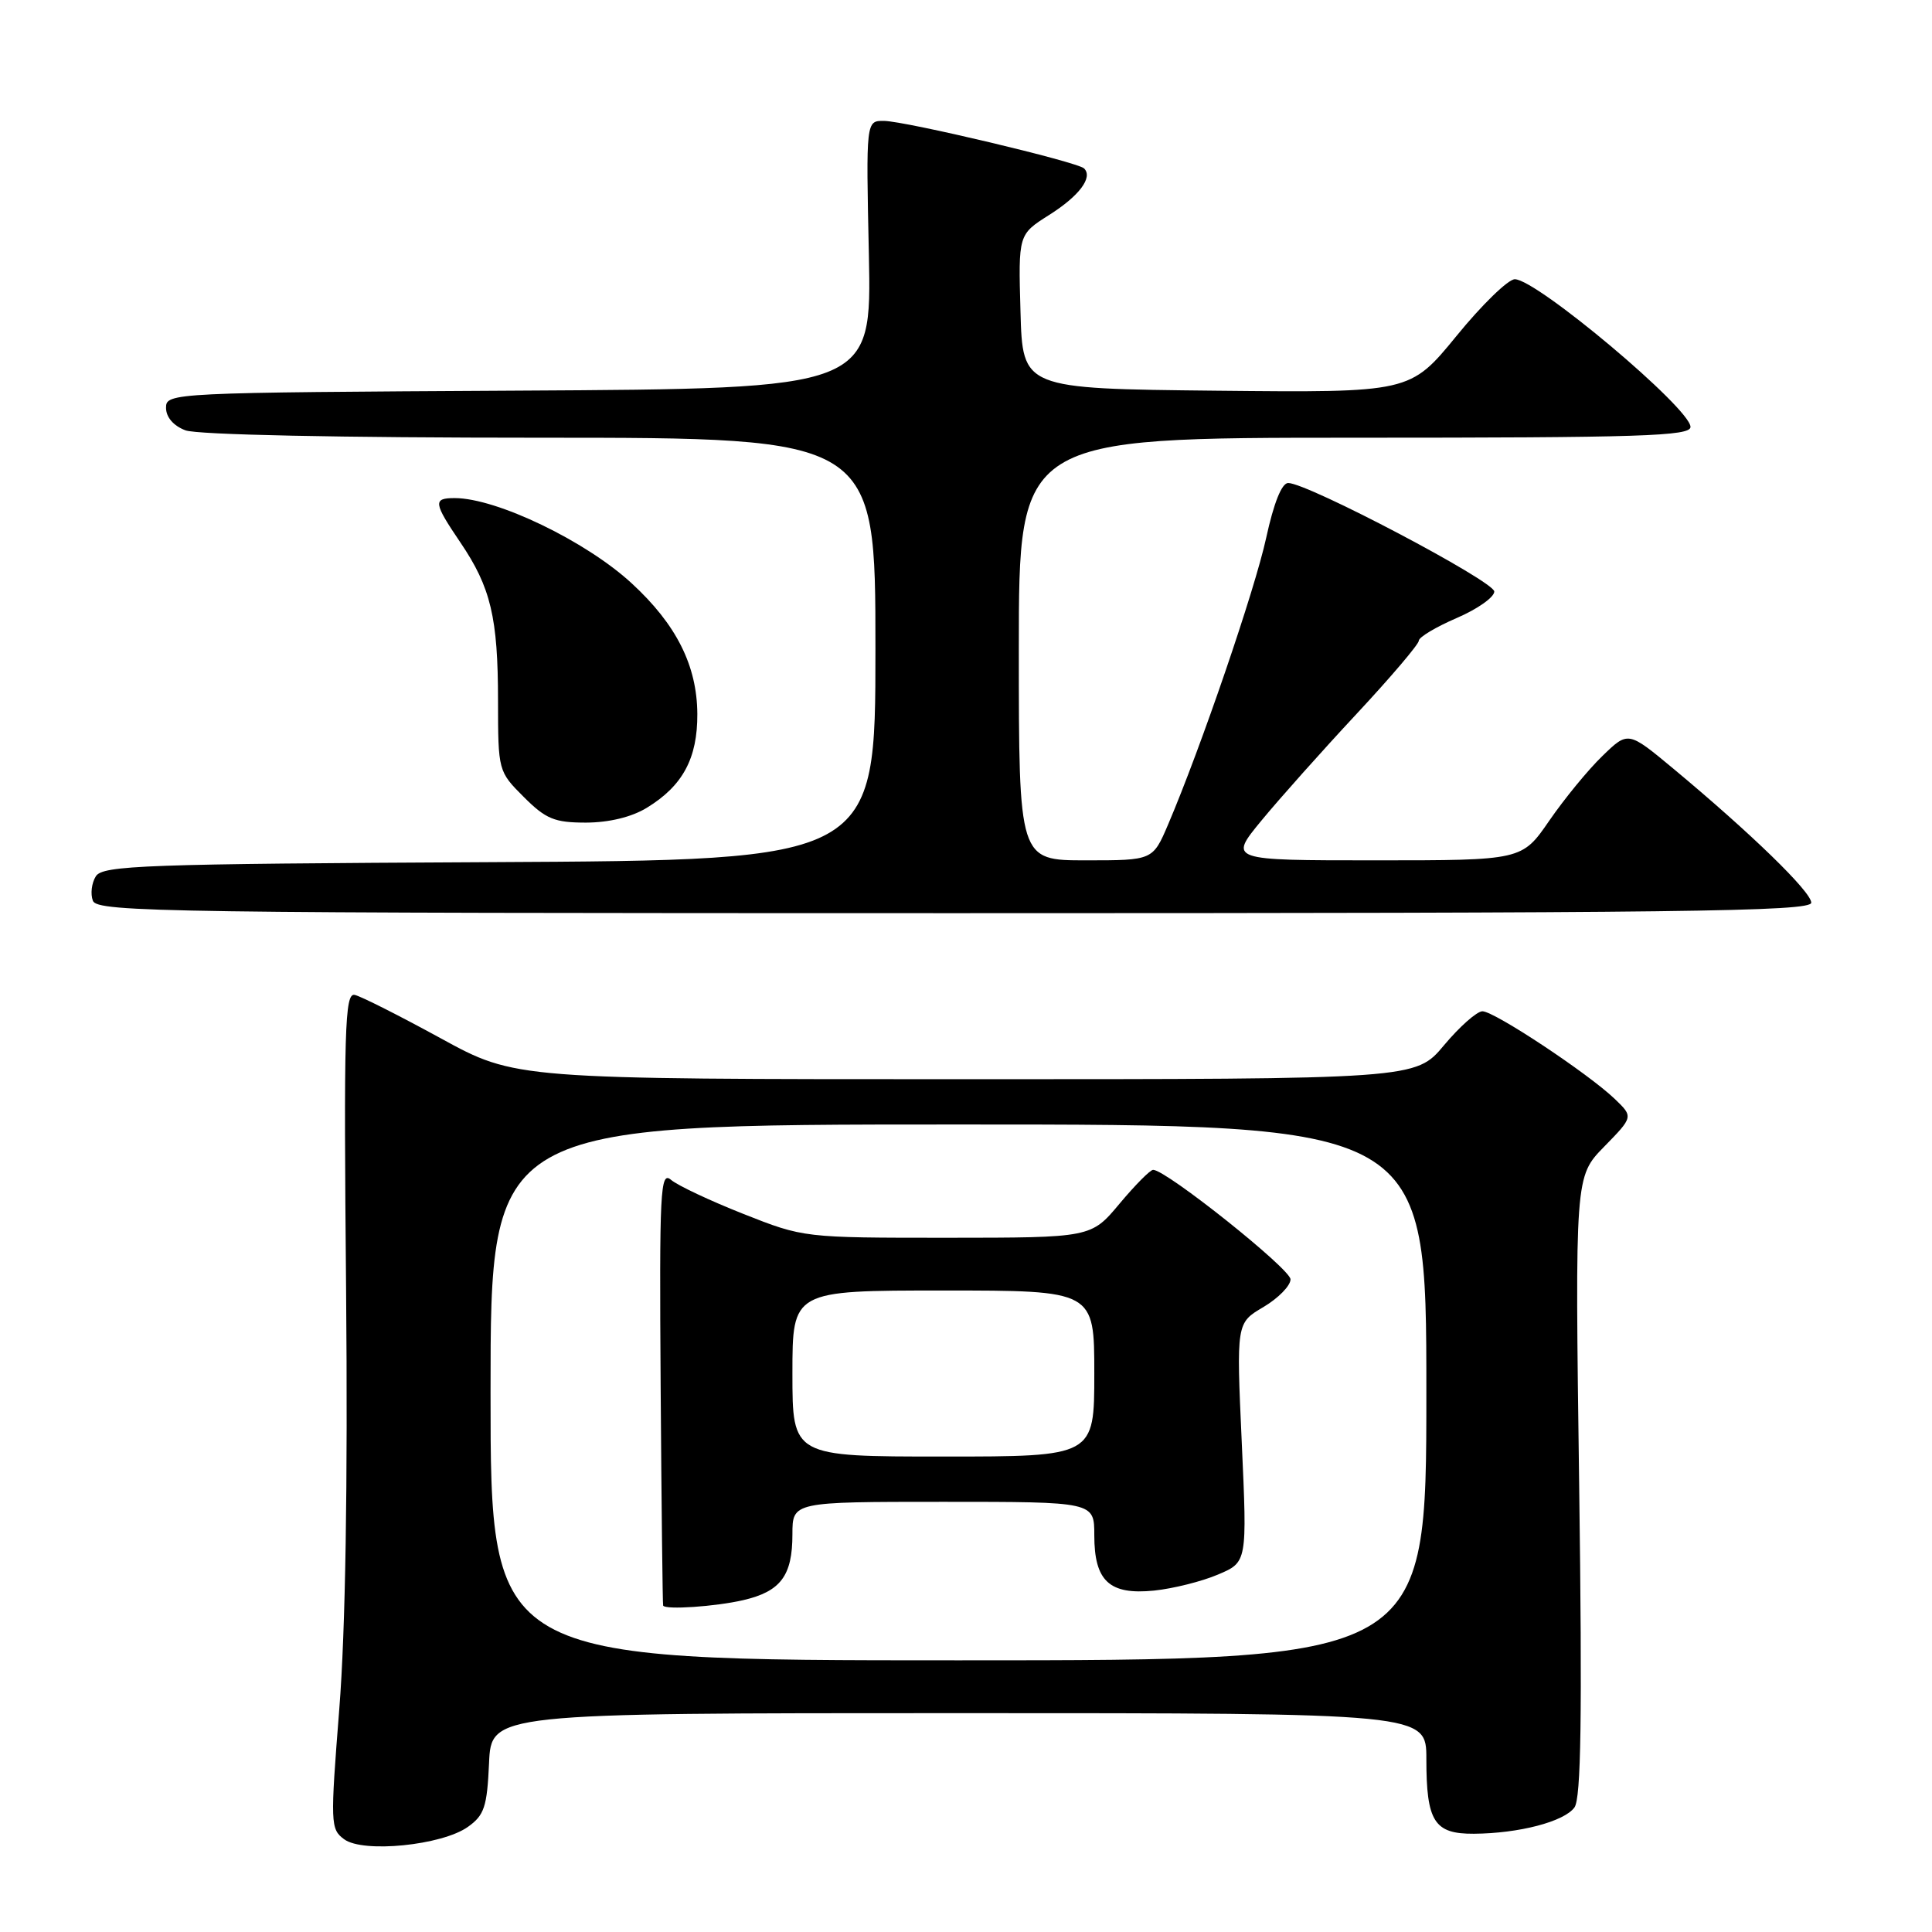 <?xml version="1.0" encoding="UTF-8" standalone="no"?>
<!DOCTYPE svg PUBLIC "-//W3C//DTD SVG 1.1//EN" "http://www.w3.org/Graphics/SVG/1.1/DTD/svg11.dtd" >
<svg xmlns="http://www.w3.org/2000/svg" xmlns:xlink="http://www.w3.org/1999/xlink" version="1.1" viewBox="0 0 256 256">
 <g >
 <path fill="currentColor"
d=" M 62.00 242.07 C 64.17 240.53 64.54 239.42 64.80 233.65 C 65.09 227.00 65.09 227.00 127.05 227.00 C 189.00 227.00 189.00 227.00 189.00 233.07 C 189.00 241.37 190.04 243.01 195.29 242.98 C 201.26 242.94 207.25 241.38 208.62 239.50 C 209.50 238.31 209.66 227.47 209.25 196.90 C 208.69 155.90 208.69 155.90 212.56 151.94 C 216.43 147.98 216.43 147.98 213.96 145.61 C 210.43 142.23 198.01 134.00 196.43 134.00 C 195.70 134.00 193.41 136.03 191.34 138.50 C 187.58 143.00 187.58 143.00 127.94 143.00 C 68.30 143.00 68.30 143.00 58.40 137.58 C 52.95 134.60 47.83 132.01 47.00 131.83 C 45.68 131.54 45.54 136.29 45.86 171.00 C 46.09 196.79 45.78 216.02 44.96 226.41 C 43.76 241.65 43.78 242.37 45.60 243.71 C 48.11 245.57 58.56 244.52 62.00 242.07 Z  M 240.00 119.61 C 240.00 118.17 232.05 110.44 221.69 101.82 C 215.73 96.87 215.73 96.87 212.33 100.17 C 210.45 101.98 207.29 105.84 205.29 108.74 C 201.67 114.00 201.67 114.00 182.24 114.00 C 162.81 114.00 162.81 114.00 167.13 108.75 C 169.51 105.86 175.18 99.50 179.73 94.62 C 184.28 89.74 188.00 85.36 188.00 84.90 C 188.00 84.43 190.25 83.09 193.00 81.90 C 195.75 80.72 198.00 79.14 198.00 78.38 C 198.00 77.03 173.27 64.00 170.69 64.00 C 169.84 64.00 168.78 66.65 167.78 71.25 C 166.28 78.15 159.13 99.05 154.78 109.25 C 152.75 114.00 152.75 114.00 143.88 114.00 C 135.00 114.00 135.00 114.00 135.00 86.00 C 135.00 58.00 135.00 58.00 179.50 58.00 C 217.44 58.00 224.00 57.79 224.00 56.57 C 224.00 54.13 203.62 37.00 200.72 37.00 C 199.84 37.00 196.36 40.38 192.99 44.52 C 186.84 52.03 186.84 52.03 161.17 51.77 C 135.50 51.50 135.50 51.50 135.22 41.28 C 134.93 31.07 134.93 31.07 139.01 28.49 C 143.00 25.97 144.85 23.51 143.65 22.32 C 142.80 21.46 119.98 16.05 117.13 16.02 C 114.75 16.00 114.75 16.00 115.13 33.75 C 115.50 51.50 115.50 51.50 68.75 51.76 C 22.64 52.02 22.00 52.05 22.00 54.03 C 22.00 55.28 22.98 56.42 24.57 57.02 C 26.09 57.61 45.11 58.00 71.57 58.00 C 116.00 58.00 116.00 58.00 116.00 85.99 C 116.00 113.98 116.00 113.98 64.86 114.24 C 19.06 114.47 13.61 114.67 12.70 116.11 C 12.14 117.00 11.96 118.46 12.31 119.36 C 12.89 120.87 22.28 121.00 126.47 121.00 C 222.82 121.00 240.00 120.79 240.00 119.61 Z  M 85.70 107.04 C 90.47 104.13 92.43 100.48 92.40 94.60 C 92.36 88.20 89.63 82.75 83.70 77.29 C 77.64 71.70 65.80 66.00 60.25 66.00 C 57.35 66.00 57.43 66.60 61.01 71.89 C 65.03 77.82 65.99 81.84 65.99 92.85 C 66.00 102.15 66.02 102.22 69.40 105.60 C 72.33 108.53 73.47 109.00 77.65 109.00 C 80.69 108.99 83.69 108.27 85.70 107.04 Z  M 65.00 184.50 C 65.00 149.00 65.00 149.00 127.00 149.00 C 189.00 149.00 189.00 149.00 189.00 184.50 C 189.00 220.00 189.00 220.00 127.00 220.00 C 65.00 220.00 65.00 220.00 65.00 184.50 Z  M 98.47 212.03 C 103.44 210.88 105.00 208.80 105.00 203.31 C 105.00 199.00 105.00 199.00 125.00 199.00 C 145.00 199.00 145.00 199.00 145.00 203.43 C 145.00 209.51 147.00 211.36 152.93 210.76 C 155.44 210.50 159.25 209.55 161.38 208.64 C 165.26 207.00 165.26 207.00 164.54 191.15 C 163.82 175.30 163.82 175.30 167.41 173.19 C 169.38 172.02 171.00 170.37 171.00 169.52 C 171.00 168.15 154.55 155.03 152.80 155.01 C 152.41 155.00 150.41 157.03 148.34 159.50 C 144.58 164.00 144.58 164.00 125.54 164.01 C 106.51 164.01 106.49 164.01 98.50 160.85 C 94.10 159.11 89.79 157.08 88.92 156.34 C 87.49 155.12 87.36 157.65 87.54 183.75 C 87.65 199.56 87.80 212.61 87.87 212.75 C 88.17 213.33 94.80 212.88 98.47 212.03 Z  M 105.00 182.00 C 105.00 171.00 105.00 171.00 125.00 171.00 C 145.00 171.00 145.00 171.00 145.00 182.00 C 145.00 193.00 145.00 193.00 125.00 193.00 C 105.00 193.00 105.00 193.00 105.00 182.00 Z "/>
</g>
</svg>
